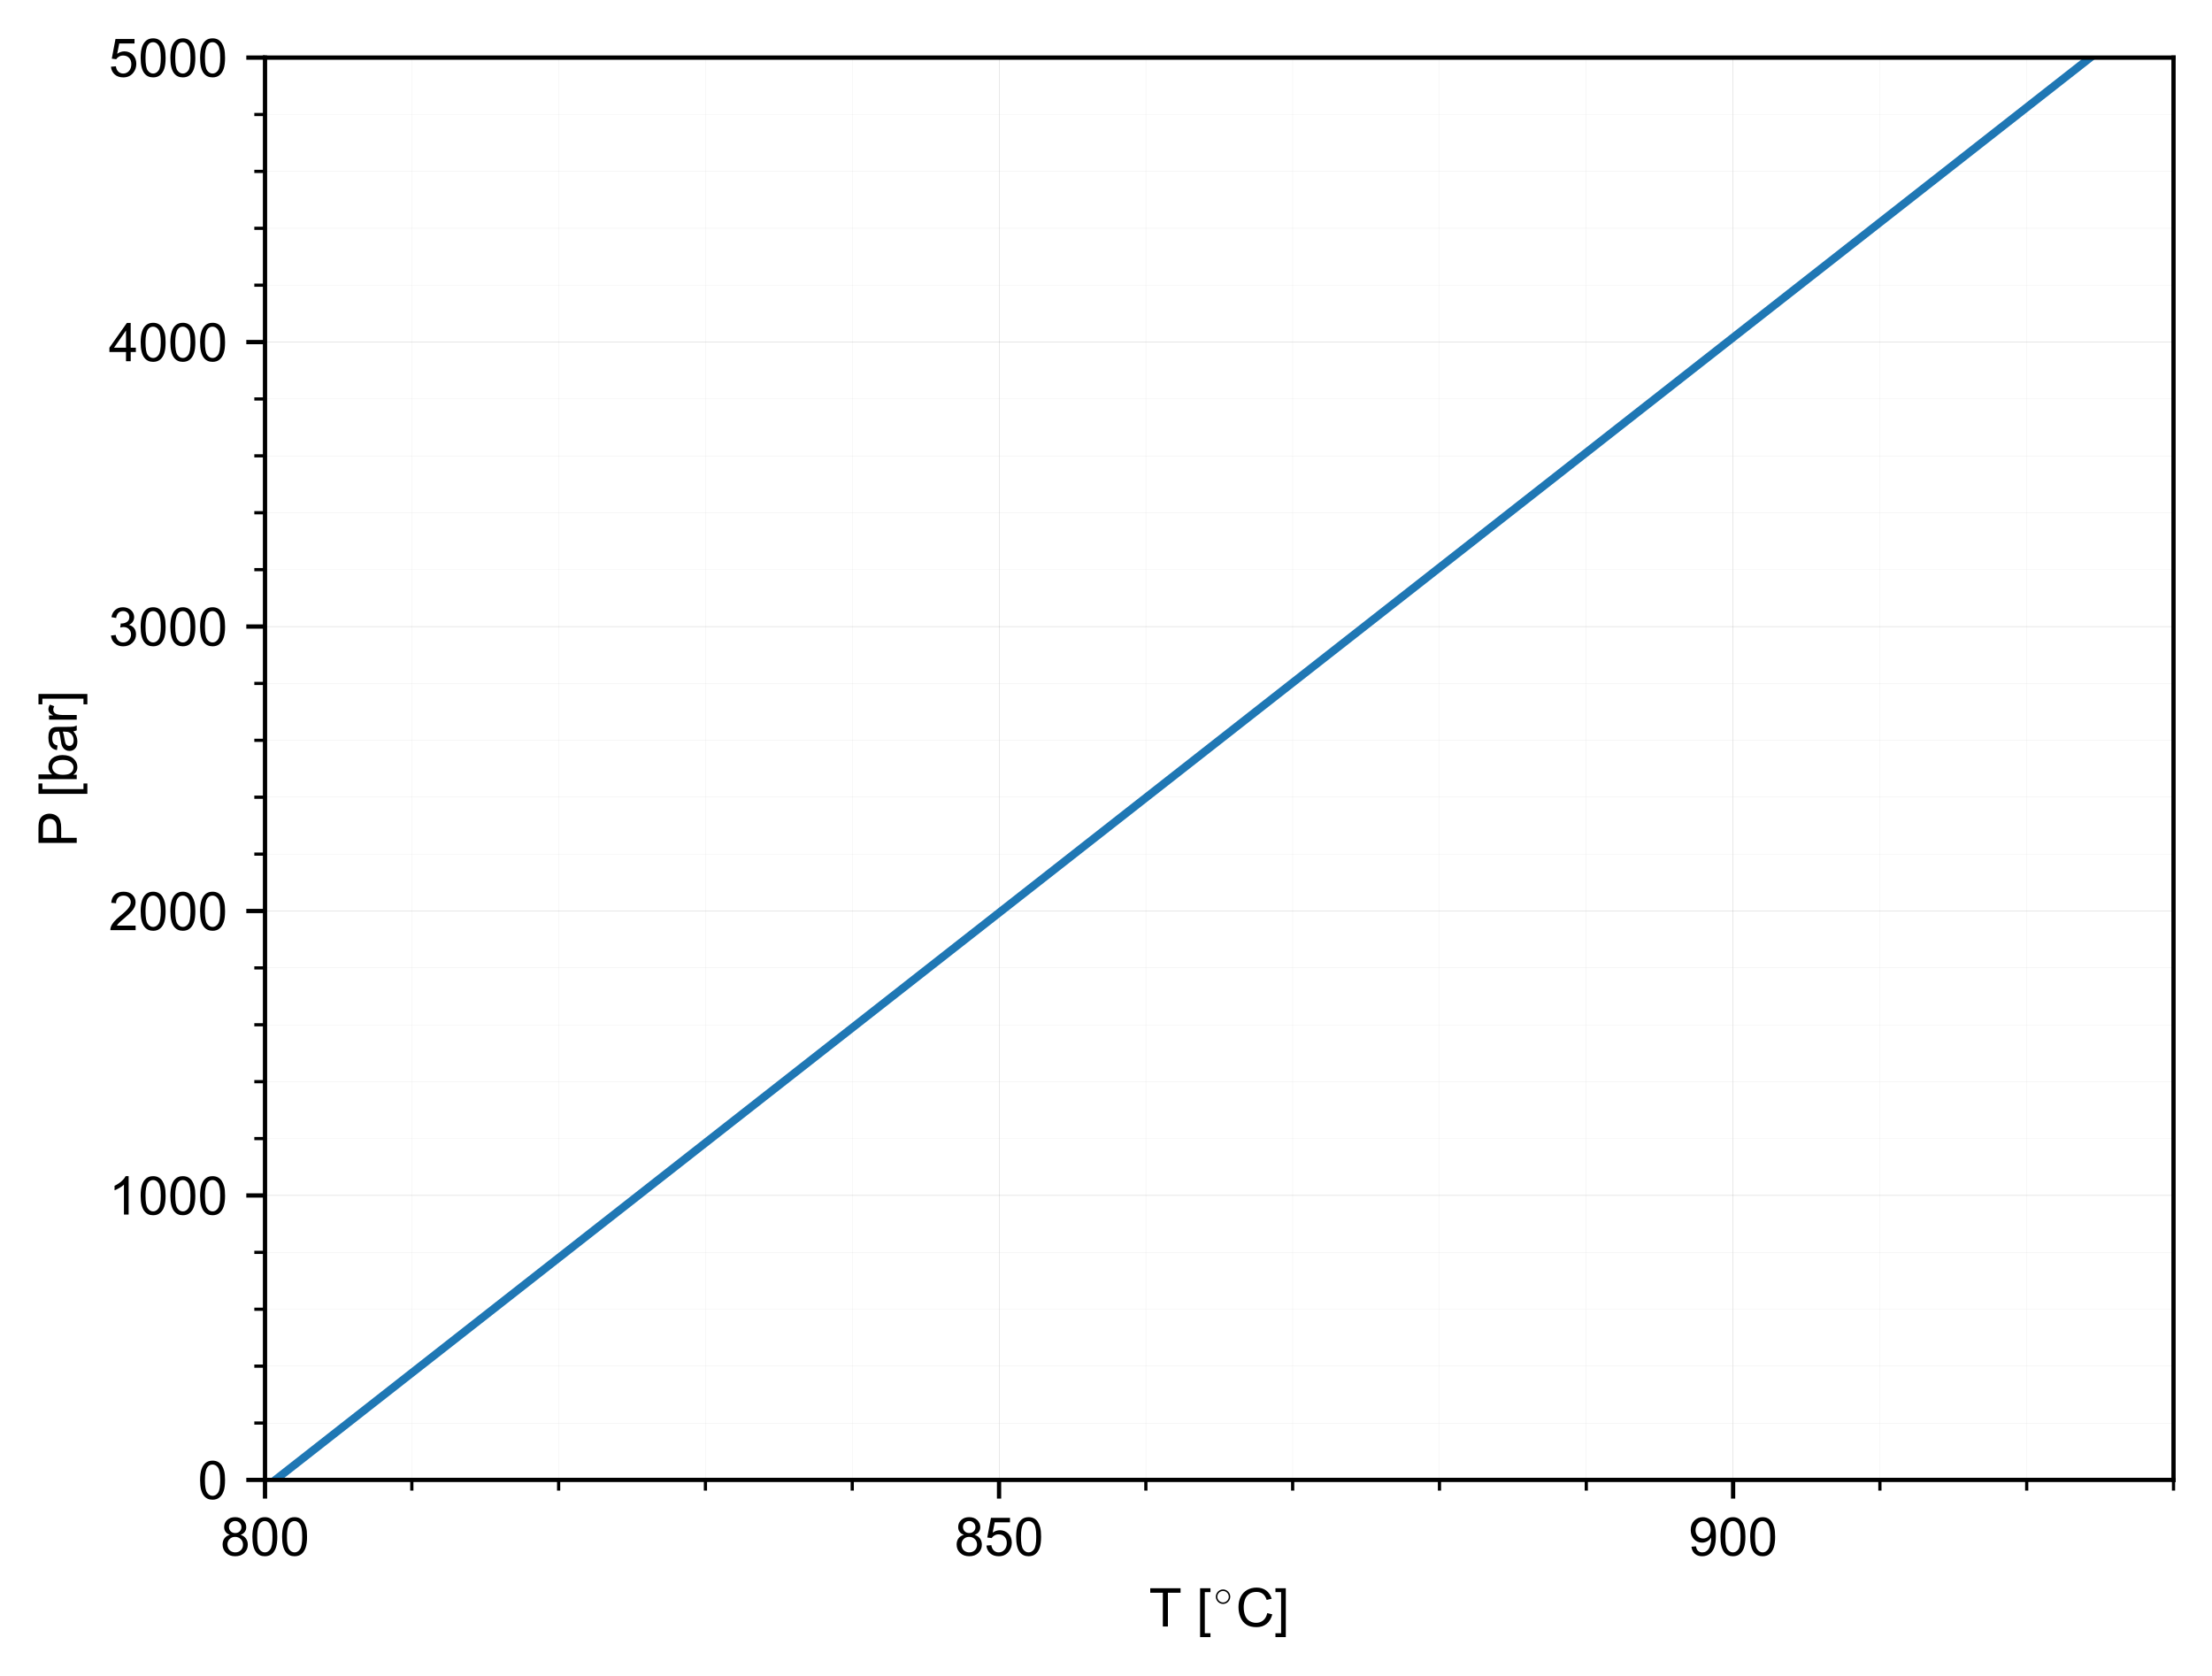 <?xml version="1.0" encoding="utf-8" standalone="no"?>
<!DOCTYPE svg PUBLIC "-//W3C//DTD SVG 1.1//EN"
  "http://www.w3.org/Graphics/SVG/1.1/DTD/svg11.dtd">
<!-- Created with matplotlib (https://matplotlib.org/) -->
<svg height="313.536pt" version="1.1" viewBox="0 0 413.909 313.536" width="413.909pt" xmlns="http://www.w3.org/2000/svg" xmlns:xlink="http://www.w3.org/1999/xlink">
 <defs>
  <style type="text/css">*{stroke-linecap:butt;stroke-linejoin:round;}</style>
 </defs>
 <g id="figure_1">
  <g id="patch_1">
   <path d="M 0 313.536 
L 413.909 313.536 
L 413.909 0 
L 0 0 
z
" style="fill:#ffffff;"/>
  </g>
  <g id="axes_1">
   <g id="patch_2">
    <path d="M 49.589 276.891 
L 406.709 276.891 
L 406.709 10.779 
L 49.589 10.779 
z
" style="fill:#ffffff;"/>
   </g>
   <g id="matplotlib.axis_1">
    <g id="xtick_1">
     <g id="line2d_1">
      <path clip-path="url(#p414c083a65)" d="M 49.589 276.891 
L 49.589 10.779 
" style="fill:none;stroke:#808080;stroke-linecap:square;stroke-width:0.03;"/>
     </g>
     <g id="line2d_2">
      <defs>
       <path d="M 0 0 
L 0 3.5 
" id="m7dc05bbbc2" style="stroke:#000000;stroke-width:0.8;"/>
      </defs>
      <g>
       <use style="stroke:#000000;stroke-width:0.8;" x="49.589" xlink:href="#m7dc05bbbc2" y="276.891"/>
      </g>
     </g>
     <g id="text_1">
      <!-- 800 -->
      <g transform="translate(41.248 291.049)scale(0.1 -0.1)">
       <defs>
        <path d="M 17.672 38.812 
Q 12.203 40.828 9.562 44.531 
Q 6.938 48.25 6.938 53.422 
Q 6.938 61.234 12.547 66.547 
Q 18.172 71.875 27.484 71.875 
Q 36.859 71.875 42.578 66.422 
Q 48.297 60.984 48.297 53.172 
Q 48.297 48.188 45.672 44.5 
Q 43.062 40.828 37.75 38.812 
Q 44.344 36.672 47.781 31.875 
Q 51.219 27.094 51.219 20.453 
Q 51.219 11.281 44.719 5.031 
Q 38.234 -1.219 27.641 -1.219 
Q 17.047 -1.219 10.547 5.047 
Q 4.047 11.328 4.047 20.703 
Q 4.047 27.688 7.594 32.391 
Q 11.141 37.109 17.672 38.812 
z
M 15.922 53.719 
Q 15.922 48.641 19.188 45.406 
Q 22.469 42.188 27.688 42.188 
Q 32.766 42.188 36.016 45.375 
Q 39.266 48.578 39.266 53.219 
Q 39.266 58.062 35.906 61.359 
Q 32.562 64.656 27.594 64.656 
Q 22.562 64.656 19.234 61.422 
Q 15.922 58.203 15.922 53.719 
z
M 13.094 20.656 
Q 13.094 16.891 14.875 13.375 
Q 16.656 9.859 20.172 7.922 
Q 23.688 6 27.734 6 
Q 34.031 6 38.125 10.047 
Q 42.234 14.109 42.234 20.359 
Q 42.234 26.703 38.016 30.859 
Q 33.797 35.016 27.438 35.016 
Q 21.234 35.016 17.156 30.906 
Q 13.094 26.812 13.094 20.656 
z
" id="ArialMT-56"/>
        <path d="M 4.156 35.297 
Q 4.156 48 6.766 55.734 
Q 9.375 63.484 14.516 67.672 
Q 19.672 71.875 27.484 71.875 
Q 33.25 71.875 37.594 69.547 
Q 41.938 67.234 44.766 62.859 
Q 47.609 58.5 49.219 52.219 
Q 50.828 45.953 50.828 35.297 
Q 50.828 22.703 48.234 14.969 
Q 45.656 7.234 40.5 3 
Q 35.359 -1.219 27.484 -1.219 
Q 17.141 -1.219 11.234 6.203 
Q 4.156 15.141 4.156 35.297 
z
M 13.188 35.297 
Q 13.188 17.672 17.312 11.828 
Q 21.438 6 27.484 6 
Q 33.547 6 37.672 11.859 
Q 41.797 17.719 41.797 35.297 
Q 41.797 52.984 37.672 58.781 
Q 33.547 64.594 27.391 64.594 
Q 21.344 64.594 17.719 59.469 
Q 13.188 52.938 13.188 35.297 
z
" id="ArialMT-48"/>
       </defs>
       <use xlink:href="#ArialMT-56"/>
       <use x="55.615" xlink:href="#ArialMT-48"/>
       <use x="111.23" xlink:href="#ArialMT-48"/>
      </g>
     </g>
    </g>
    <g id="xtick_2">
     <g id="line2d_3">
      <path clip-path="url(#p414c083a65)" d="M 186.943 276.891 
L 186.943 10.779 
" style="fill:none;stroke:#808080;stroke-linecap:square;stroke-width:0.03;"/>
     </g>
     <g id="line2d_4">
      <g>
       <use style="stroke:#000000;stroke-width:0.8;" x="186.943" xlink:href="#m7dc05bbbc2" y="276.891"/>
      </g>
     </g>
     <g id="text_2">
      <!-- 850 -->
      <g transform="translate(178.602 291.049)scale(0.1 -0.1)">
       <defs>
        <path d="M 4.156 18.75 
L 13.375 19.531 
Q 14.406 12.797 18.141 9.391 
Q 21.875 6 27.156 6 
Q 33.5 6 37.891 10.781 
Q 42.281 15.578 42.281 23.484 
Q 42.281 31 38.062 35.344 
Q 33.844 39.703 27 39.703 
Q 22.75 39.703 19.328 37.766 
Q 15.922 35.844 13.969 32.766 
L 5.719 33.844 
L 12.641 70.609 
L 48.25 70.609 
L 48.25 62.203 
L 19.672 62.203 
L 15.828 42.969 
Q 22.266 47.469 29.344 47.469 
Q 38.719 47.469 45.156 40.969 
Q 51.609 34.469 51.609 24.266 
Q 51.609 14.547 45.953 7.469 
Q 39.062 -1.219 27.156 -1.219 
Q 17.391 -1.219 11.203 4.25 
Q 5.031 9.719 4.156 18.75 
z
" id="ArialMT-53"/>
       </defs>
       <use xlink:href="#ArialMT-56"/>
       <use x="55.615" xlink:href="#ArialMT-53"/>
       <use x="111.23" xlink:href="#ArialMT-48"/>
      </g>
     </g>
    </g>
    <g id="xtick_3">
     <g id="line2d_5">
      <path clip-path="url(#p414c083a65)" d="M 324.297 276.891 
L 324.297 10.779 
" style="fill:none;stroke:#808080;stroke-linecap:square;stroke-width:0.03;"/>
     </g>
     <g id="line2d_6">
      <g>
       <use style="stroke:#000000;stroke-width:0.8;" x="324.297" xlink:href="#m7dc05bbbc2" y="276.891"/>
      </g>
     </g>
     <g id="text_3">
      <!-- 900 -->
      <g transform="translate(315.955 291.049)scale(0.1 -0.1)">
       <defs>
        <path d="M 5.469 16.547 
L 13.922 17.328 
Q 14.984 11.375 18.016 8.688 
Q 21.047 6 25.781 6 
Q 29.828 6 32.875 7.859 
Q 35.938 9.719 37.891 12.812 
Q 39.844 15.922 41.156 21.188 
Q 42.484 26.469 42.484 31.938 
Q 42.484 32.516 42.438 33.688 
Q 39.797 29.5 35.234 26.875 
Q 30.672 24.266 25.344 24.266 
Q 16.453 24.266 10.297 30.703 
Q 4.156 37.156 4.156 47.703 
Q 4.156 58.594 10.578 65.234 
Q 17 71.875 26.656 71.875 
Q 33.641 71.875 39.422 68.109 
Q 45.219 64.359 48.219 57.391 
Q 51.219 50.438 51.219 37.25 
Q 51.219 23.531 48.234 15.406 
Q 45.266 7.281 39.375 3.031 
Q 33.5 -1.219 25.594 -1.219 
Q 17.188 -1.219 11.859 3.438 
Q 6.547 8.109 5.469 16.547 
z
M 41.453 48.141 
Q 41.453 55.719 37.422 60.156 
Q 33.406 64.594 27.734 64.594 
Q 21.875 64.594 17.531 59.812 
Q 13.188 55.031 13.188 47.406 
Q 13.188 40.578 17.312 36.297 
Q 21.438 32.031 27.484 32.031 
Q 33.594 32.031 37.516 36.297 
Q 41.453 40.578 41.453 48.141 
z
" id="ArialMT-57"/>
       </defs>
       <use xlink:href="#ArialMT-57"/>
       <use x="55.615" xlink:href="#ArialMT-48"/>
       <use x="111.23" xlink:href="#ArialMT-48"/>
      </g>
     </g>
    </g>
    <g id="xtick_4">
     <g id="line2d_7">
      <path clip-path="url(#p414c083a65)" d="M 77.06 276.891 
L 77.06 10.779 
" style="fill:none;stroke:#d3d3d3;stroke-linecap:square;stroke-width:0.03;"/>
     </g>
     <g id="line2d_8">
      <defs>
       <path d="M 0 0 
L 0 2 
" id="m8101c3d45a" style="stroke:#000000;stroke-width:0.6;"/>
      </defs>
      <g>
       <use style="stroke:#000000;stroke-width:0.6;" x="77.06" xlink:href="#m8101c3d45a" y="276.891"/>
      </g>
     </g>
    </g>
    <g id="xtick_5">
     <g id="line2d_9">
      <path clip-path="url(#p414c083a65)" d="M 104.531 276.891 
L 104.531 10.779 
" style="fill:none;stroke:#d3d3d3;stroke-linecap:square;stroke-width:0.03;"/>
     </g>
     <g id="line2d_10">
      <g>
       <use style="stroke:#000000;stroke-width:0.6;" x="104.531" xlink:href="#m8101c3d45a" y="276.891"/>
      </g>
     </g>
    </g>
    <g id="xtick_6">
     <g id="line2d_11">
      <path clip-path="url(#p414c083a65)" d="M 132.001 276.891 
L 132.001 10.779 
" style="fill:none;stroke:#d3d3d3;stroke-linecap:square;stroke-width:0.03;"/>
     </g>
     <g id="line2d_12">
      <g>
       <use style="stroke:#000000;stroke-width:0.6;" x="132.001" xlink:href="#m8101c3d45a" y="276.891"/>
      </g>
     </g>
    </g>
    <g id="xtick_7">
     <g id="line2d_13">
      <path clip-path="url(#p414c083a65)" d="M 159.472 276.891 
L 159.472 10.779 
" style="fill:none;stroke:#d3d3d3;stroke-linecap:square;stroke-width:0.03;"/>
     </g>
     <g id="line2d_14">
      <g>
       <use style="stroke:#000000;stroke-width:0.6;" x="159.472" xlink:href="#m8101c3d45a" y="276.891"/>
      </g>
     </g>
    </g>
    <g id="xtick_8">
     <g id="line2d_15">
      <path clip-path="url(#p414c083a65)" d="M 214.414 276.891 
L 214.414 10.779 
" style="fill:none;stroke:#d3d3d3;stroke-linecap:square;stroke-width:0.03;"/>
     </g>
     <g id="line2d_16">
      <g>
       <use style="stroke:#000000;stroke-width:0.6;" x="214.414" xlink:href="#m8101c3d45a" y="276.891"/>
      </g>
     </g>
    </g>
    <g id="xtick_9">
     <g id="line2d_17">
      <path clip-path="url(#p414c083a65)" d="M 241.884 276.891 
L 241.884 10.779 
" style="fill:none;stroke:#d3d3d3;stroke-linecap:square;stroke-width:0.03;"/>
     </g>
     <g id="line2d_18">
      <g>
       <use style="stroke:#000000;stroke-width:0.6;" x="241.884" xlink:href="#m8101c3d45a" y="276.891"/>
      </g>
     </g>
    </g>
    <g id="xtick_10">
     <g id="line2d_19">
      <path clip-path="url(#p414c083a65)" d="M 269.355 276.891 
L 269.355 10.779 
" style="fill:none;stroke:#d3d3d3;stroke-linecap:square;stroke-width:0.03;"/>
     </g>
     <g id="line2d_20">
      <g>
       <use style="stroke:#000000;stroke-width:0.6;" x="269.355" xlink:href="#m8101c3d45a" y="276.891"/>
      </g>
     </g>
    </g>
    <g id="xtick_11">
     <g id="line2d_21">
      <path clip-path="url(#p414c083a65)" d="M 296.826 276.891 
L 296.826 10.779 
" style="fill:none;stroke:#d3d3d3;stroke-linecap:square;stroke-width:0.03;"/>
     </g>
     <g id="line2d_22">
      <g>
       <use style="stroke:#000000;stroke-width:0.6;" x="296.826" xlink:href="#m8101c3d45a" y="276.891"/>
      </g>
     </g>
    </g>
    <g id="xtick_12">
     <g id="line2d_23">
      <path clip-path="url(#p414c083a65)" d="M 351.768 276.891 
L 351.768 10.779 
" style="fill:none;stroke:#d3d3d3;stroke-linecap:square;stroke-width:0.03;"/>
     </g>
     <g id="line2d_24">
      <g>
       <use style="stroke:#000000;stroke-width:0.6;" x="351.768" xlink:href="#m8101c3d45a" y="276.891"/>
      </g>
     </g>
    </g>
    <g id="xtick_13">
     <g id="line2d_25">
      <path clip-path="url(#p414c083a65)" d="M 379.238 276.891 
L 379.238 10.779 
" style="fill:none;stroke:#d3d3d3;stroke-linecap:square;stroke-width:0.03;"/>
     </g>
     <g id="line2d_26">
      <g>
       <use style="stroke:#000000;stroke-width:0.6;" x="379.238" xlink:href="#m8101c3d45a" y="276.891"/>
      </g>
     </g>
    </g>
    <g id="xtick_14">
     <g id="line2d_27">
      <path clip-path="url(#p414c083a65)" d="M 406.709 276.891 
L 406.709 10.779 
" style="fill:none;stroke:#d3d3d3;stroke-linecap:square;stroke-width:0.03;"/>
     </g>
     <g id="line2d_28">
      <g>
       <use style="stroke:#000000;stroke-width:0.6;" x="406.709" xlink:href="#m8101c3d45a" y="276.891"/>
      </g>
     </g>
    </g>
    <g id="text_4">
     <!-- T [$^{\circ}$C] -->
     <g transform="translate(214.999 304.336)scale(0.1 -0.1)">
      <defs>
       <path d="M 25.922 0 
L 25.922 63.141 
L 2.344 63.141 
L 2.344 71.578 
L 59.078 71.578 
L 59.078 63.141 
L 35.406 63.141 
L 35.406 0 
z
" id="ArialMT-84"/>
       <path id="ArialMT-32"/>
       <path d="M 6.781 -19.875 
L 6.781 71.578 
L 26.172 71.578 
L 26.172 64.312 
L 15.578 64.312 
L 15.578 -12.594 
L 26.172 -12.594 
L 26.172 -19.875 
z
" id="ArialMT-91"/>
       <path d="M 25 5.609 
Q 19.828 5.609 15.359 8.219 
Q 10.891 10.844 8.25 15.375 
Q 5.609 19.922 5.609 25 
Q 5.609 30.078 8.25 34.609 
Q 10.891 39.156 15.359 41.766 
Q 19.828 44.391 25 44.391 
Q 30.172 44.391 34.609 41.75 
Q 39.062 39.109 41.672 34.594 
Q 44.281 30.078 44.281 25 
Q 44.281 19.922 41.672 15.406 
Q 39.062 10.891 34.609 8.25 
Q 30.172 5.609 25 5.609 
z
M 25 9.625 
Q 31.25 9.625 35.766 14.188 
Q 40.281 18.75 40.281 25 
Q 40.281 29 38.203 32.594 
Q 36.141 36.188 32.625 38.281 
Q 29.109 40.375 25 40.375 
Q 21.922 40.375 19.141 39.172 
Q 16.359 37.984 14.156 35.781 
Q 11.969 33.594 10.797 30.828 
Q 9.625 28.078 9.625 25 
Q 9.625 18.75 14.141 14.188 
Q 18.656 9.625 25 9.625 
z
" id="Cmsy10-177"/>
       <path d="M 58.797 25.094 
L 68.266 22.703 
Q 65.281 11.031 57.547 4.906 
Q 49.812 -1.219 38.625 -1.219 
Q 27.047 -1.219 19.797 3.484 
Q 12.547 8.203 8.766 17.141 
Q 4.984 26.078 4.984 36.328 
Q 4.984 47.516 9.25 55.828 
Q 13.531 64.156 21.406 68.469 
Q 29.297 72.797 38.766 72.797 
Q 49.516 72.797 56.828 67.328 
Q 64.156 61.859 67.047 51.953 
L 57.719 49.75 
Q 55.219 57.562 50.484 61.125 
Q 45.75 64.703 38.578 64.703 
Q 30.328 64.703 24.781 60.734 
Q 19.234 56.781 16.984 50.109 
Q 14.75 43.453 14.75 36.375 
Q 14.75 27.25 17.406 20.438 
Q 20.062 13.625 25.672 10.25 
Q 31.297 6.891 37.844 6.891 
Q 45.797 6.891 51.312 11.469 
Q 56.844 16.062 58.797 25.094 
z
" id="ArialMT-67"/>
       <path d="M 21.297 -19.875 
L 1.906 -19.875 
L 1.906 -12.594 
L 12.5 -12.594 
L 12.5 64.312 
L 1.906 64.312 
L 1.906 71.578 
L 21.297 71.578 
z
" id="ArialMT-93"/>
      </defs>
      <use transform="translate(0 0.203)" xlink:href="#ArialMT-84"/>
      <use transform="translate(61.084 0.203)" xlink:href="#ArialMT-32"/>
      <use transform="translate(88.867 0.203)" xlink:href="#ArialMT-91"/>
      <use transform="translate(121.115 38.467)scale(0.7)" xlink:href="#Cmsy10-177"/>
      <use transform="translate(162.492 0.203)" xlink:href="#ArialMT-67"/>
      <use transform="translate(234.709 0.203)" xlink:href="#ArialMT-93"/>
     </g>
    </g>
   </g>
   <g id="matplotlib.axis_2">
    <g id="ytick_1">
     <g id="line2d_29">
      <path clip-path="url(#p414c083a65)" d="M 49.589 276.891 
L 406.709 276.891 
" style="fill:none;stroke:#808080;stroke-linecap:square;stroke-width:0.03;"/>
     </g>
     <g id="line2d_30">
      <defs>
       <path d="M 0 0 
L -3.5 0 
" id="m9227d49819" style="stroke:#000000;stroke-width:0.8;"/>
      </defs>
      <g>
       <use style="stroke:#000000;stroke-width:0.8;" x="49.589" xlink:href="#m9227d49819" y="276.891"/>
      </g>
     </g>
     <g id="text_5">
      <!-- 0 -->
      <g transform="translate(37.028 280.47)scale(0.1 -0.1)">
       <use xlink:href="#ArialMT-48"/>
      </g>
     </g>
    </g>
    <g id="ytick_2">
     <g id="line2d_31">
      <path clip-path="url(#p414c083a65)" d="M 49.589 223.669 
L 406.709 223.669 
" style="fill:none;stroke:#808080;stroke-linecap:square;stroke-width:0.03;"/>
     </g>
     <g id="line2d_32">
      <g>
       <use style="stroke:#000000;stroke-width:0.8;" x="49.589" xlink:href="#m9227d49819" y="223.669"/>
      </g>
     </g>
     <g id="text_6">
      <!-- 1000 -->
      <g transform="translate(20.345 227.247)scale(0.1 -0.1)">
       <defs>
        <path d="M 37.25 0 
L 28.469 0 
L 28.469 56 
Q 25.297 52.984 20.141 49.953 
Q 14.984 46.922 10.891 45.406 
L 10.891 53.906 
Q 18.266 57.375 23.781 62.297 
Q 29.297 67.234 31.594 71.875 
L 37.25 71.875 
z
" id="ArialMT-49"/>
       </defs>
       <use xlink:href="#ArialMT-49"/>
       <use x="55.615" xlink:href="#ArialMT-48"/>
       <use x="111.23" xlink:href="#ArialMT-48"/>
       <use x="166.846" xlink:href="#ArialMT-48"/>
      </g>
     </g>
    </g>
    <g id="ytick_3">
     <g id="line2d_33">
      <path clip-path="url(#p414c083a65)" d="M 49.589 170.446 
L 406.709 170.446 
" style="fill:none;stroke:#808080;stroke-linecap:square;stroke-width:0.03;"/>
     </g>
     <g id="line2d_34">
      <g>
       <use style="stroke:#000000;stroke-width:0.8;" x="49.589" xlink:href="#m9227d49819" y="170.446"/>
      </g>
     </g>
     <g id="text_7">
      <!-- 2000 -->
      <g transform="translate(20.345 174.025)scale(0.1 -0.1)">
       <defs>
        <path d="M 50.344 8.453 
L 50.344 0 
L 3.031 0 
Q 2.938 3.172 4.047 6.109 
Q 5.859 10.938 9.828 15.625 
Q 13.812 20.312 21.344 26.469 
Q 33.016 36.031 37.109 41.625 
Q 41.219 47.219 41.219 52.203 
Q 41.219 57.422 37.469 61 
Q 33.734 64.594 27.734 64.594 
Q 21.391 64.594 17.578 60.781 
Q 13.766 56.984 13.719 50.25 
L 4.688 51.172 
Q 5.609 61.281 11.656 66.578 
Q 17.719 71.875 27.938 71.875 
Q 38.234 71.875 44.234 66.156 
Q 50.25 60.453 50.25 52 
Q 50.25 47.703 48.484 43.547 
Q 46.734 39.406 42.656 34.812 
Q 38.578 30.219 29.109 22.219 
Q 21.188 15.578 18.938 13.203 
Q 16.703 10.844 15.234 8.453 
z
" id="ArialMT-50"/>
       </defs>
       <use xlink:href="#ArialMT-50"/>
       <use x="55.615" xlink:href="#ArialMT-48"/>
       <use x="111.23" xlink:href="#ArialMT-48"/>
       <use x="166.846" xlink:href="#ArialMT-48"/>
      </g>
     </g>
    </g>
    <g id="ytick_4">
     <g id="line2d_35">
      <path clip-path="url(#p414c083a65)" d="M 49.589 117.224 
L 406.709 117.224 
" style="fill:none;stroke:#808080;stroke-linecap:square;stroke-width:0.03;"/>
     </g>
     <g id="line2d_36">
      <g>
       <use style="stroke:#000000;stroke-width:0.8;" x="49.589" xlink:href="#m9227d49819" y="117.224"/>
      </g>
     </g>
     <g id="text_8">
      <!-- 3000 -->
      <g transform="translate(20.345 120.803)scale(0.1 -0.1)">
       <defs>
        <path d="M 4.203 18.891 
L 12.984 20.062 
Q 14.5 12.594 18.141 9.297 
Q 21.781 6 27 6 
Q 33.203 6 37.469 10.297 
Q 41.75 14.594 41.75 20.953 
Q 41.75 27 37.797 30.922 
Q 33.844 34.859 27.734 34.859 
Q 25.25 34.859 21.531 33.891 
L 22.516 41.609 
Q 23.391 41.5 23.922 41.5 
Q 29.547 41.5 34.031 44.422 
Q 38.531 47.359 38.531 53.469 
Q 38.531 58.297 35.25 61.469 
Q 31.984 64.656 26.812 64.656 
Q 21.688 64.656 18.266 61.422 
Q 14.844 58.203 13.875 51.766 
L 5.078 53.328 
Q 6.688 62.156 12.391 67.016 
Q 18.109 71.875 26.609 71.875 
Q 32.469 71.875 37.391 69.359 
Q 42.328 66.844 44.938 62.5 
Q 47.562 58.156 47.562 53.266 
Q 47.562 48.641 45.062 44.828 
Q 42.578 41.016 37.703 38.766 
Q 44.047 37.312 47.562 32.688 
Q 51.078 28.078 51.078 21.141 
Q 51.078 11.766 44.234 5.25 
Q 37.406 -1.266 26.953 -1.266 
Q 17.531 -1.266 11.297 4.344 
Q 5.078 9.969 4.203 18.891 
z
" id="ArialMT-51"/>
       </defs>
       <use xlink:href="#ArialMT-51"/>
       <use x="55.615" xlink:href="#ArialMT-48"/>
       <use x="111.23" xlink:href="#ArialMT-48"/>
       <use x="166.846" xlink:href="#ArialMT-48"/>
      </g>
     </g>
    </g>
    <g id="ytick_5">
     <g id="line2d_37">
      <path clip-path="url(#p414c083a65)" d="M 49.589 64.001 
L 406.709 64.001 
" style="fill:none;stroke:#808080;stroke-linecap:square;stroke-width:0.03;"/>
     </g>
     <g id="line2d_38">
      <g>
       <use style="stroke:#000000;stroke-width:0.8;" x="49.589" xlink:href="#m9227d49819" y="64.001"/>
      </g>
     </g>
     <g id="text_9">
      <!-- 4000 -->
      <g transform="translate(20.345 67.58)scale(0.1 -0.1)">
       <defs>
        <path d="M 32.328 0 
L 32.328 17.141 
L 1.266 17.141 
L 1.266 25.203 
L 33.938 71.578 
L 41.109 71.578 
L 41.109 25.203 
L 50.781 25.203 
L 50.781 17.141 
L 41.109 17.141 
L 41.109 0 
z
M 32.328 25.203 
L 32.328 57.469 
L 9.906 25.203 
z
" id="ArialMT-52"/>
       </defs>
       <use xlink:href="#ArialMT-52"/>
       <use x="55.615" xlink:href="#ArialMT-48"/>
       <use x="111.23" xlink:href="#ArialMT-48"/>
       <use x="166.846" xlink:href="#ArialMT-48"/>
      </g>
     </g>
    </g>
    <g id="ytick_6">
     <g id="line2d_39">
      <path clip-path="url(#p414c083a65)" d="M 49.589 10.779 
L 406.709 10.779 
" style="fill:none;stroke:#808080;stroke-linecap:square;stroke-width:0.03;"/>
     </g>
     <g id="line2d_40">
      <g>
       <use style="stroke:#000000;stroke-width:0.8;" x="49.589" xlink:href="#m9227d49819" y="10.779"/>
      </g>
     </g>
     <g id="text_10">
      <!-- 5000 -->
      <g transform="translate(20.345 14.358)scale(0.1 -0.1)">
       <use xlink:href="#ArialMT-53"/>
       <use x="55.615" xlink:href="#ArialMT-48"/>
       <use x="111.23" xlink:href="#ArialMT-48"/>
       <use x="166.846" xlink:href="#ArialMT-48"/>
      </g>
     </g>
    </g>
    <g id="ytick_7">
     <g id="line2d_41">
      <path clip-path="url(#p414c083a65)" d="M 49.589 266.246 
L 406.709 266.246 
" style="fill:none;stroke:#d3d3d3;stroke-linecap:square;stroke-width:0.03;"/>
     </g>
     <g id="line2d_42">
      <defs>
       <path d="M 0 0 
L -2 0 
" id="m91624774ac" style="stroke:#000000;stroke-width:0.6;"/>
      </defs>
      <g>
       <use style="stroke:#000000;stroke-width:0.6;" x="49.589" xlink:href="#m91624774ac" y="266.246"/>
      </g>
     </g>
    </g>
    <g id="ytick_8">
     <g id="line2d_43">
      <path clip-path="url(#p414c083a65)" d="M 49.589 255.602 
L 406.709 255.602 
" style="fill:none;stroke:#d3d3d3;stroke-linecap:square;stroke-width:0.03;"/>
     </g>
     <g id="line2d_44">
      <g>
       <use style="stroke:#000000;stroke-width:0.6;" x="49.589" xlink:href="#m91624774ac" y="255.602"/>
      </g>
     </g>
    </g>
    <g id="ytick_9">
     <g id="line2d_45">
      <path clip-path="url(#p414c083a65)" d="M 49.589 244.957 
L 406.709 244.957 
" style="fill:none;stroke:#d3d3d3;stroke-linecap:square;stroke-width:0.03;"/>
     </g>
     <g id="line2d_46">
      <g>
       <use style="stroke:#000000;stroke-width:0.6;" x="49.589" xlink:href="#m91624774ac" y="244.957"/>
      </g>
     </g>
    </g>
    <g id="ytick_10">
     <g id="line2d_47">
      <path clip-path="url(#p414c083a65)" d="M 49.589 234.313 
L 406.709 234.313 
" style="fill:none;stroke:#d3d3d3;stroke-linecap:square;stroke-width:0.03;"/>
     </g>
     <g id="line2d_48">
      <g>
       <use style="stroke:#000000;stroke-width:0.6;" x="49.589" xlink:href="#m91624774ac" y="234.313"/>
      </g>
     </g>
    </g>
    <g id="ytick_11">
     <g id="line2d_49">
      <path clip-path="url(#p414c083a65)" d="M 49.589 213.024 
L 406.709 213.024 
" style="fill:none;stroke:#d3d3d3;stroke-linecap:square;stroke-width:0.03;"/>
     </g>
     <g id="line2d_50">
      <g>
       <use style="stroke:#000000;stroke-width:0.6;" x="49.589" xlink:href="#m91624774ac" y="213.024"/>
      </g>
     </g>
    </g>
    <g id="ytick_12">
     <g id="line2d_51">
      <path clip-path="url(#p414c083a65)" d="M 49.589 202.38 
L 406.709 202.38 
" style="fill:none;stroke:#d3d3d3;stroke-linecap:square;stroke-width:0.03;"/>
     </g>
     <g id="line2d_52">
      <g>
       <use style="stroke:#000000;stroke-width:0.6;" x="49.589" xlink:href="#m91624774ac" y="202.38"/>
      </g>
     </g>
    </g>
    <g id="ytick_13">
     <g id="line2d_53">
      <path clip-path="url(#p414c083a65)" d="M 49.589 191.735 
L 406.709 191.735 
" style="fill:none;stroke:#d3d3d3;stroke-linecap:square;stroke-width:0.03;"/>
     </g>
     <g id="line2d_54">
      <g>
       <use style="stroke:#000000;stroke-width:0.6;" x="49.589" xlink:href="#m91624774ac" y="191.735"/>
      </g>
     </g>
    </g>
    <g id="ytick_14">
     <g id="line2d_55">
      <path clip-path="url(#p414c083a65)" d="M 49.589 181.091 
L 406.709 181.091 
" style="fill:none;stroke:#d3d3d3;stroke-linecap:square;stroke-width:0.03;"/>
     </g>
     <g id="line2d_56">
      <g>
       <use style="stroke:#000000;stroke-width:0.6;" x="49.589" xlink:href="#m91624774ac" y="181.091"/>
      </g>
     </g>
    </g>
    <g id="ytick_15">
     <g id="line2d_57">
      <path clip-path="url(#p414c083a65)" d="M 49.589 159.802 
L 406.709 159.802 
" style="fill:none;stroke:#d3d3d3;stroke-linecap:square;stroke-width:0.03;"/>
     </g>
     <g id="line2d_58">
      <g>
       <use style="stroke:#000000;stroke-width:0.6;" x="49.589" xlink:href="#m91624774ac" y="159.802"/>
      </g>
     </g>
    </g>
    <g id="ytick_16">
     <g id="line2d_59">
      <path clip-path="url(#p414c083a65)" d="M 49.589 149.157 
L 406.709 149.157 
" style="fill:none;stroke:#d3d3d3;stroke-linecap:square;stroke-width:0.03;"/>
     </g>
     <g id="line2d_60">
      <g>
       <use style="stroke:#000000;stroke-width:0.6;" x="49.589" xlink:href="#m91624774ac" y="149.157"/>
      </g>
     </g>
    </g>
    <g id="ytick_17">
     <g id="line2d_61">
      <path clip-path="url(#p414c083a65)" d="M 49.589 138.513 
L 406.709 138.513 
" style="fill:none;stroke:#d3d3d3;stroke-linecap:square;stroke-width:0.03;"/>
     </g>
     <g id="line2d_62">
      <g>
       <use style="stroke:#000000;stroke-width:0.6;" x="49.589" xlink:href="#m91624774ac" y="138.513"/>
      </g>
     </g>
    </g>
    <g id="ytick_18">
     <g id="line2d_63">
      <path clip-path="url(#p414c083a65)" d="M 49.589 127.868 
L 406.709 127.868 
" style="fill:none;stroke:#d3d3d3;stroke-linecap:square;stroke-width:0.03;"/>
     </g>
     <g id="line2d_64">
      <g>
       <use style="stroke:#000000;stroke-width:0.6;" x="49.589" xlink:href="#m91624774ac" y="127.868"/>
      </g>
     </g>
    </g>
    <g id="ytick_19">
     <g id="line2d_65">
      <path clip-path="url(#p414c083a65)" d="M 49.589 106.579 
L 406.709 106.579 
" style="fill:none;stroke:#d3d3d3;stroke-linecap:square;stroke-width:0.03;"/>
     </g>
     <g id="line2d_66">
      <g>
       <use style="stroke:#000000;stroke-width:0.6;" x="49.589" xlink:href="#m91624774ac" y="106.579"/>
      </g>
     </g>
    </g>
    <g id="ytick_20">
     <g id="line2d_67">
      <path clip-path="url(#p414c083a65)" d="M 49.589 95.935 
L 406.709 95.935 
" style="fill:none;stroke:#d3d3d3;stroke-linecap:square;stroke-width:0.03;"/>
     </g>
     <g id="line2d_68">
      <g>
       <use style="stroke:#000000;stroke-width:0.6;" x="49.589" xlink:href="#m91624774ac" y="95.935"/>
      </g>
     </g>
    </g>
    <g id="ytick_21">
     <g id="line2d_69">
      <path clip-path="url(#p414c083a65)" d="M 49.589 85.29 
L 406.709 85.29 
" style="fill:none;stroke:#d3d3d3;stroke-linecap:square;stroke-width:0.03;"/>
     </g>
     <g id="line2d_70">
      <g>
       <use style="stroke:#000000;stroke-width:0.6;" x="49.589" xlink:href="#m91624774ac" y="85.29"/>
      </g>
     </g>
    </g>
    <g id="ytick_22">
     <g id="line2d_71">
      <path clip-path="url(#p414c083a65)" d="M 49.589 74.646 
L 406.709 74.646 
" style="fill:none;stroke:#d3d3d3;stroke-linecap:square;stroke-width:0.03;"/>
     </g>
     <g id="line2d_72">
      <g>
       <use style="stroke:#000000;stroke-width:0.6;" x="49.589" xlink:href="#m91624774ac" y="74.646"/>
      </g>
     </g>
    </g>
    <g id="ytick_23">
     <g id="line2d_73">
      <path clip-path="url(#p414c083a65)" d="M 49.589 53.357 
L 406.709 53.357 
" style="fill:none;stroke:#d3d3d3;stroke-linecap:square;stroke-width:0.03;"/>
     </g>
     <g id="line2d_74">
      <g>
       <use style="stroke:#000000;stroke-width:0.6;" x="49.589" xlink:href="#m91624774ac" y="53.357"/>
      </g>
     </g>
    </g>
    <g id="ytick_24">
     <g id="line2d_75">
      <path clip-path="url(#p414c083a65)" d="M 49.589 42.712 
L 406.709 42.712 
" style="fill:none;stroke:#d3d3d3;stroke-linecap:square;stroke-width:0.03;"/>
     </g>
     <g id="line2d_76">
      <g>
       <use style="stroke:#000000;stroke-width:0.6;" x="49.589" xlink:href="#m91624774ac" y="42.712"/>
      </g>
     </g>
    </g>
    <g id="ytick_25">
     <g id="line2d_77">
      <path clip-path="url(#p414c083a65)" d="M 49.589 32.068 
L 406.709 32.068 
" style="fill:none;stroke:#d3d3d3;stroke-linecap:square;stroke-width:0.03;"/>
     </g>
     <g id="line2d_78">
      <g>
       <use style="stroke:#000000;stroke-width:0.6;" x="49.589" xlink:href="#m91624774ac" y="32.068"/>
      </g>
     </g>
    </g>
    <g id="ytick_26">
     <g id="line2d_79">
      <path clip-path="url(#p414c083a65)" d="M 49.589 21.423 
L 406.709 21.423 
" style="fill:none;stroke:#d3d3d3;stroke-linecap:square;stroke-width:0.03;"/>
     </g>
     <g id="line2d_80">
      <g>
       <use style="stroke:#000000;stroke-width:0.6;" x="49.589" xlink:href="#m91624774ac" y="21.423"/>
      </g>
     </g>
    </g>
    <g id="text_11">
     <!-- P [bar] -->
     <g transform="translate(14.358 158.476)rotate(-90)scale(0.1 -0.1)">
      <defs>
       <path d="M 7.719 0 
L 7.719 71.578 
L 34.719 71.578 
Q 41.844 71.578 45.609 70.906 
Q 50.875 70.016 54.438 67.547 
Q 58.016 65.094 60.188 60.641 
Q 62.359 56.203 62.359 50.875 
Q 62.359 41.75 56.547 35.422 
Q 50.734 29.109 35.547 29.109 
L 17.188 29.109 
L 17.188 0 
z
M 17.188 37.547 
L 35.688 37.547 
Q 44.875 37.547 48.734 40.969 
Q 52.594 44.391 52.594 50.594 
Q 52.594 55.078 50.312 58.266 
Q 48.047 61.469 44.344 62.5 
Q 41.938 63.141 35.5 63.141 
L 17.188 63.141 
z
" id="ArialMT-80"/>
       <path d="M 14.703 0 
L 6.547 0 
L 6.547 71.578 
L 15.328 71.578 
L 15.328 46.047 
Q 20.906 53.031 29.547 53.031 
Q 34.328 53.031 38.594 51.094 
Q 42.875 49.172 45.625 45.672 
Q 48.391 42.188 49.953 37.25 
Q 51.516 32.328 51.516 26.703 
Q 51.516 13.375 44.922 6.094 
Q 38.328 -1.172 29.109 -1.172 
Q 19.922 -1.172 14.703 6.5 
z
M 14.594 26.312 
Q 14.594 17 17.141 12.844 
Q 21.297 6.062 28.375 6.062 
Q 34.125 6.062 38.328 11.062 
Q 42.531 16.062 42.531 25.984 
Q 42.531 36.141 38.5 40.969 
Q 34.469 45.797 28.766 45.797 
Q 23 45.797 18.797 40.797 
Q 14.594 35.797 14.594 26.312 
z
" id="ArialMT-98"/>
       <path d="M 40.438 6.391 
Q 35.547 2.25 31.031 0.531 
Q 26.516 -1.172 21.344 -1.172 
Q 12.797 -1.172 8.203 3 
Q 3.609 7.172 3.609 13.672 
Q 3.609 17.484 5.344 20.625 
Q 7.078 23.781 9.891 25.688 
Q 12.703 27.594 16.219 28.562 
Q 18.797 29.25 24.031 29.891 
Q 34.672 31.156 39.703 32.906 
Q 39.75 34.719 39.75 35.203 
Q 39.75 40.578 37.25 42.781 
Q 33.891 45.75 27.25 45.75 
Q 21.047 45.75 18.094 43.578 
Q 15.141 41.406 13.719 35.891 
L 5.125 37.062 
Q 6.297 42.578 8.984 45.969 
Q 11.672 49.359 16.75 51.188 
Q 21.828 53.031 28.516 53.031 
Q 35.156 53.031 39.297 51.469 
Q 43.453 49.906 45.406 47.531 
Q 47.359 45.172 48.141 41.547 
Q 48.578 39.312 48.578 33.453 
L 48.578 21.734 
Q 48.578 9.469 49.141 6.219 
Q 49.703 2.984 51.375 0 
L 42.188 0 
Q 40.828 2.734 40.438 6.391 
z
M 39.703 26.031 
Q 34.906 24.078 25.344 22.703 
Q 19.922 21.922 17.672 20.938 
Q 15.438 19.969 14.203 18.094 
Q 12.984 16.219 12.984 13.922 
Q 12.984 10.406 15.641 8.062 
Q 18.312 5.719 23.438 5.719 
Q 28.516 5.719 32.469 7.938 
Q 36.422 10.156 38.281 14.016 
Q 39.703 17 39.703 22.797 
z
" id="ArialMT-97"/>
       <path d="M 6.5 0 
L 6.5 51.859 
L 14.406 51.859 
L 14.406 44 
Q 17.438 49.516 20 51.266 
Q 22.562 53.031 25.641 53.031 
Q 30.078 53.031 34.672 50.203 
L 31.641 42.047 
Q 28.422 43.953 25.203 43.953 
Q 22.312 43.953 20.016 42.219 
Q 17.719 40.484 16.75 37.406 
Q 15.281 32.719 15.281 27.156 
L 15.281 0 
z
" id="ArialMT-114"/>
      </defs>
      <use xlink:href="#ArialMT-80"/>
      <use x="64.949" xlink:href="#ArialMT-32"/>
      <use x="92.732" xlink:href="#ArialMT-91"/>
      <use x="120.516" xlink:href="#ArialMT-98"/>
      <use x="176.131" xlink:href="#ArialMT-97"/>
      <use x="231.746" xlink:href="#ArialMT-114"/>
      <use x="265.047" xlink:href="#ArialMT-93"/>
     </g>
    </g>
   </g>
   <g id="line2d_81">
    <path clip-path="url(#p414c083a65)" d="M 51.512 276.891 
L 54.907 274.23 
L 58.306 271.569 
L 61.701 268.908 
L 65.096 266.246 
L 68.492 263.585 
L 71.89 260.924 
L 75.285 258.263 
L 78.681 255.602 
L 82.079 252.941 
L 85.474 250.28 
L 88.87 247.619 
L 92.268 244.957 
L 95.663 242.296 
L 99.058 239.635 
L 102.454 236.974 
L 105.852 234.313 
L 109.247 231.652 
L 112.643 228.991 
L 116.041 226.33 
L 119.436 223.669 
L 122.832 221.007 
L 126.23 218.346 
L 129.625 215.685 
L 133.021 213.024 
L 136.416 210.363 
L 139.814 207.702 
L 143.209 205.041 
L 146.605 202.38 
L 150.003 199.718 
L 153.398 197.057 
L 156.794 194.396 
L 160.192 191.735 
L 163.587 189.074 
L 166.983 186.413 
L 170.378 183.752 
L 173.776 181.091 
L 177.172 178.429 
L 180.567 175.768 
L 183.965 173.107 
L 187.36 170.446 
L 190.756 167.785 
L 194.154 165.124 
L 197.549 162.463 
L 200.945 159.802 
L 204.34 157.141 
L 207.738 154.479 
L 211.134 151.818 
L 214.529 149.157 
L 217.927 146.496 
L 221.323 143.835 
L 224.718 141.174 
L 228.116 138.513 
L 231.511 135.852 
L 234.907 133.19 
L 238.302 130.529 
L 241.7 127.868 
L 245.096 125.207 
L 248.491 122.546 
L 251.889 119.885 
L 255.285 117.224 
L 258.68 114.563 
L 262.078 111.901 
L 265.474 109.24 
L 268.869 106.579 
L 272.264 103.918 
L 275.663 101.257 
L 279.058 98.596 
L 282.453 95.935 
L 285.851 93.274 
L 289.247 90.613 
L 292.642 87.951 
L 296.04 85.29 
L 299.436 82.629 
L 302.831 79.968 
L 306.226 77.307 
L 309.625 74.646 
L 313.02 71.985 
L 316.415 69.324 
L 319.814 66.662 
L 323.209 64.001 
L 326.604 61.34 
L 330.002 58.679 
L 333.398 56.018 
L 336.793 53.357 
L 340.189 50.696 
L 343.587 48.035 
L 346.982 45.373 
L 350.378 42.712 
L 353.776 40.051 
L 357.171 37.39 
L 360.566 34.729 
L 363.965 32.068 
L 367.36 29.407 
L 370.755 26.746 
L 374.151 24.085 
L 377.549 21.423 
L 380.944 18.762 
L 384.34 16.101 
L 387.738 13.44 
L 391.133 10.779 
" style="fill:none;stroke:#1f77b4;stroke-linecap:square;stroke-width:1.5;"/>
   </g>
   <g id="patch_3">
    <path d="M 49.589 276.891 
L 49.589 10.779 
" style="fill:none;stroke:#000000;stroke-linecap:square;stroke-linejoin:miter;stroke-width:0.8;"/>
   </g>
   <g id="patch_4">
    <path d="M 406.709 276.891 
L 406.709 10.779 
" style="fill:none;stroke:#000000;stroke-linecap:square;stroke-linejoin:miter;stroke-width:0.8;"/>
   </g>
   <g id="patch_5">
    <path d="M 49.589 276.891 
L 406.709 276.891 
" style="fill:none;stroke:#000000;stroke-linecap:square;stroke-linejoin:miter;stroke-width:0.8;"/>
   </g>
   <g id="patch_6">
    <path d="M 49.589 10.779 
L 406.709 10.779 
" style="fill:none;stroke:#000000;stroke-linecap:square;stroke-linejoin:miter;stroke-width:0.8;"/>
   </g>
  </g>
 </g>
 <defs>
  <clipPath id="p414c083a65">
   <rect height="266.112" width="357.12" x="49.589" y="10.779"/>
  </clipPath>
 </defs>
</svg>
